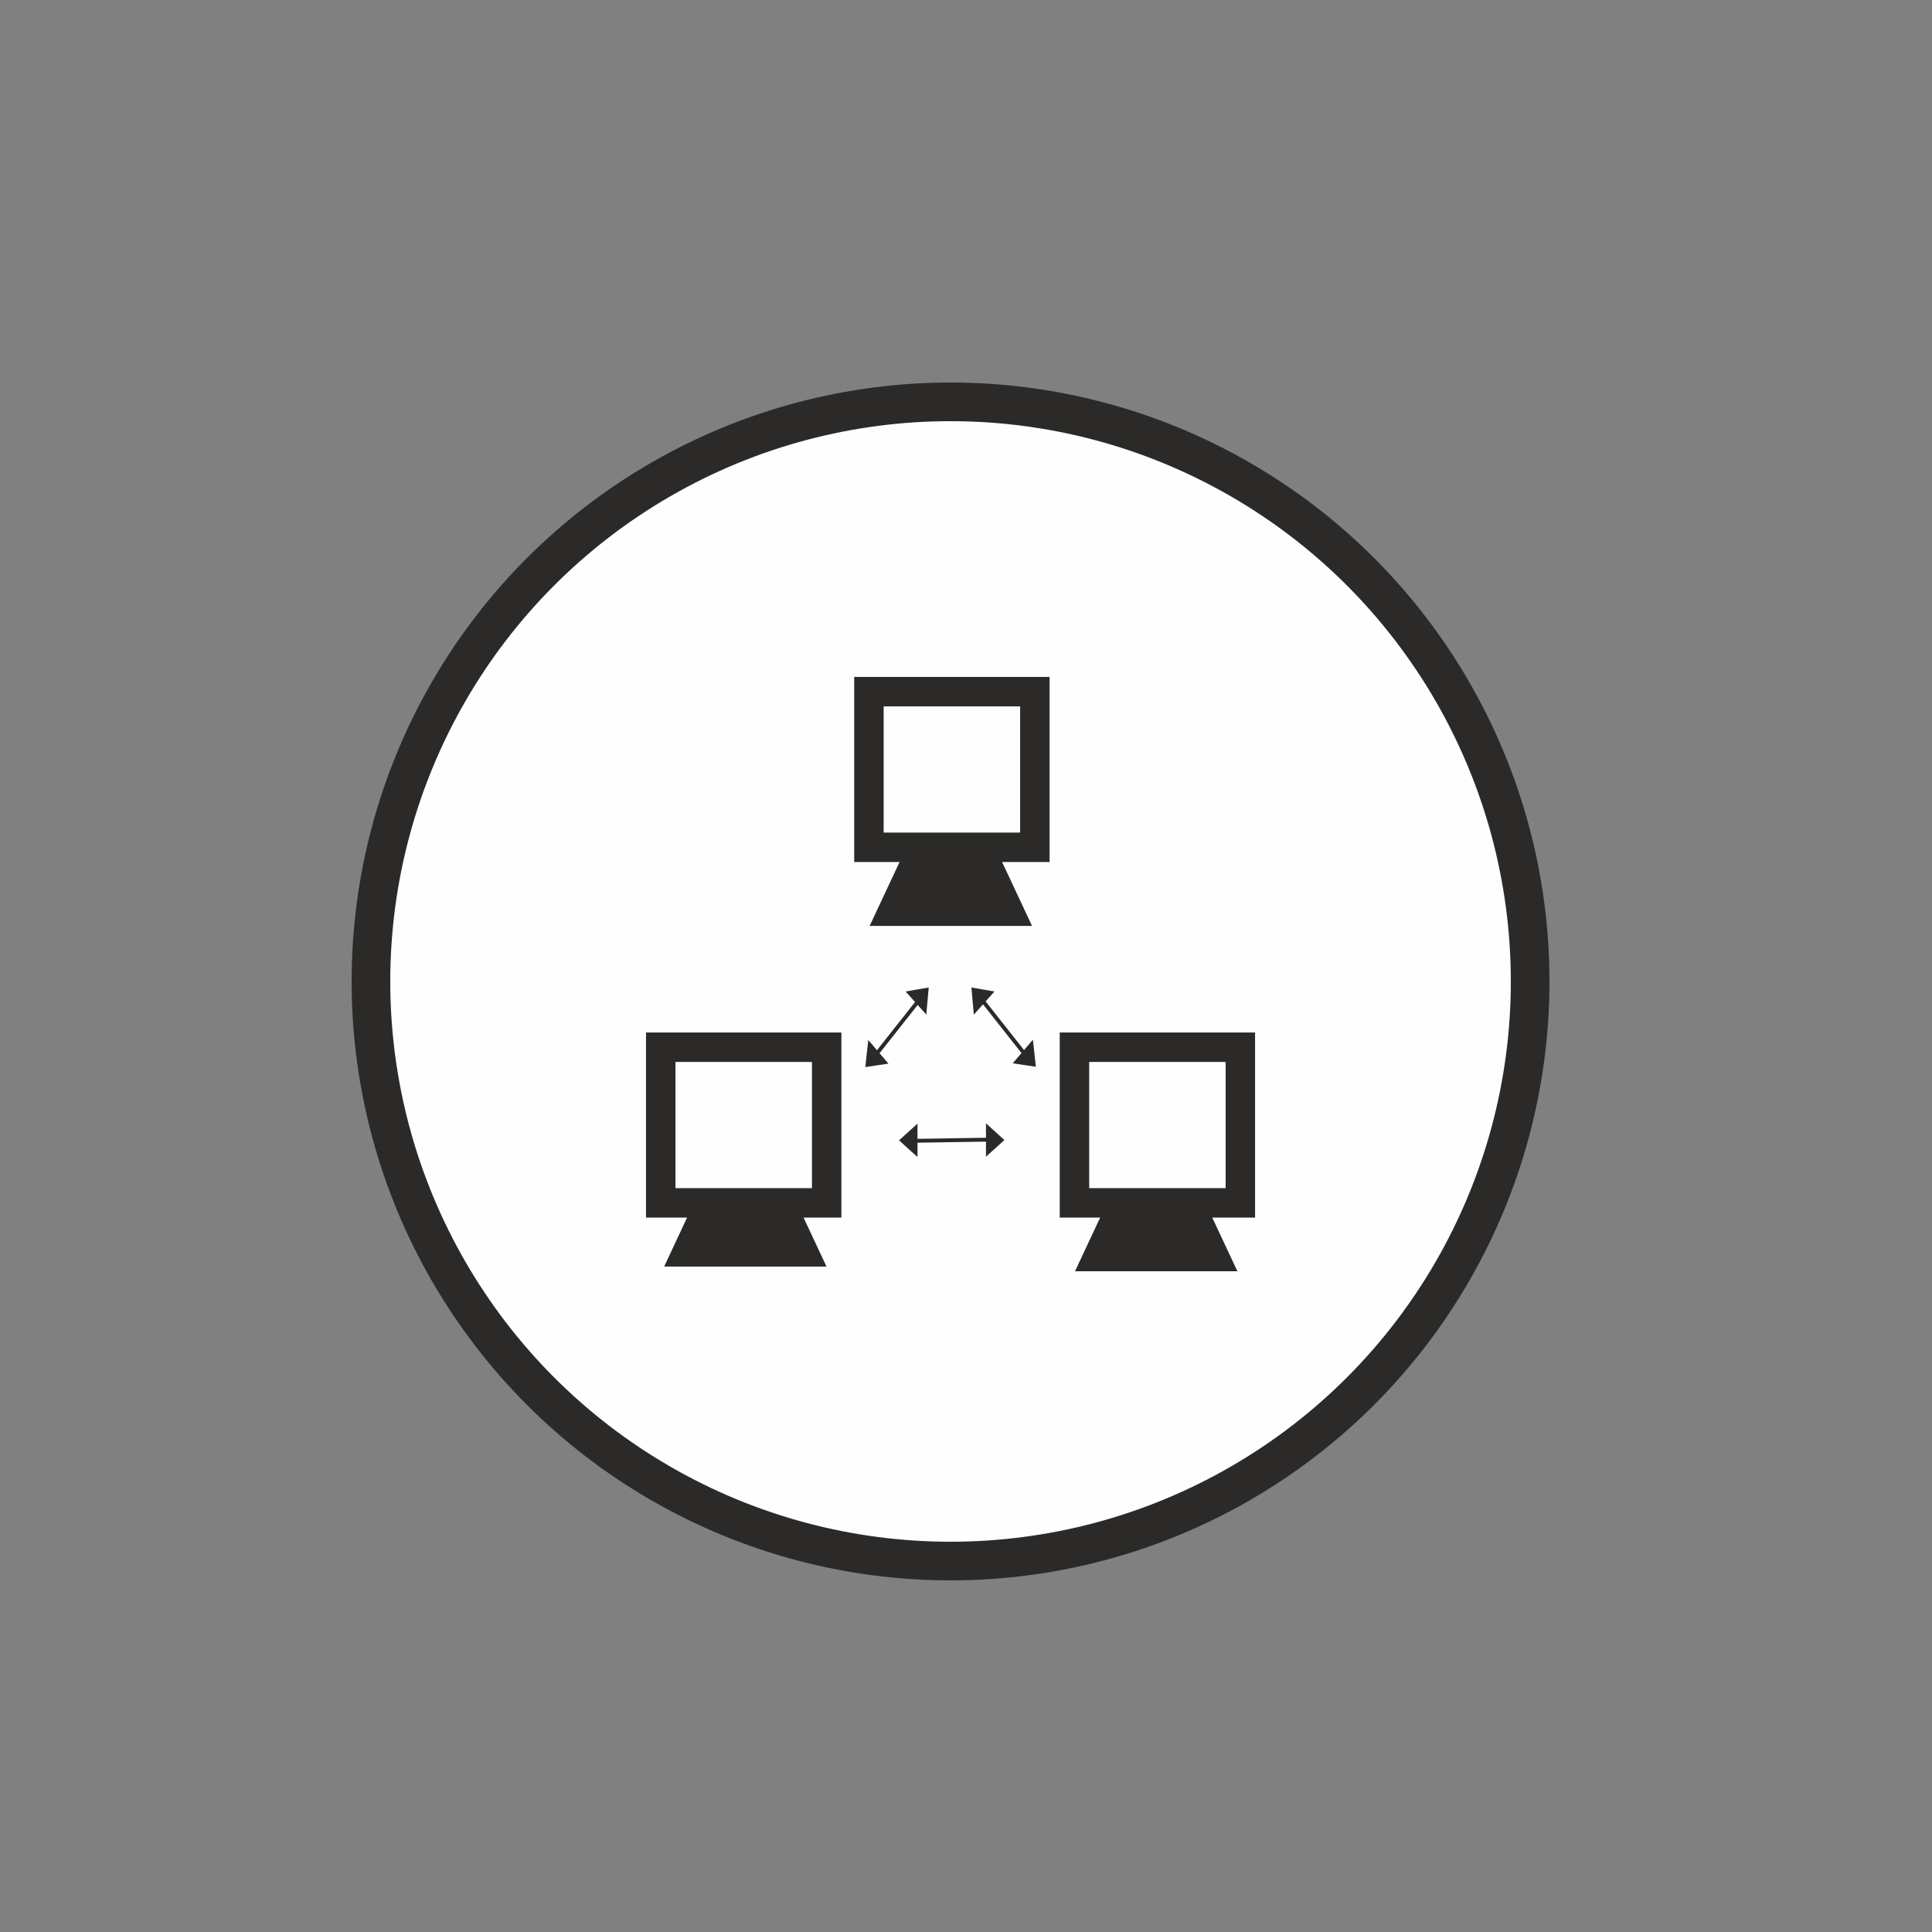 <?xml version="1.0" encoding="UTF-8"?>
<!DOCTYPE svg PUBLIC "-//W3C//DTD SVG 1.1//EN" "http://www.w3.org/Graphics/SVG/1.1/DTD/svg11.dtd">
<!-- Creator: CorelDRAW 2020 (64-Bit) -->
<svg xmlns="http://www.w3.org/2000/svg" xml:space="preserve" width="5mm" height="5mm" version="1.1" style="shape-rendering:geometricPrecision; text-rendering:geometricPrecision; image-rendering:optimizeQuality; fill-rule:evenodd; clip-rule:evenodd"
viewBox="0 0 500 500"
 xmlns:xlink="http://www.w3.org/1999/xlink"
 xmlns:xodm="http://www.corel.com/coreldraw/odm/2003">
 <rect x="0" y="0" width="500" height="500" fill="#808080" stroke="none"/>
 <defs>
  <style type="text/css">
   <![CDATA[
    .str2 {stroke:#2B2A29;stroke-miterlimit:22.926}
    .str0 {stroke:#2B2A29;stroke-width:10;stroke-miterlimit:22.926}
    .str1 {stroke:#2B2A29;stroke-width:7.62;stroke-miterlimit:22.926}
    .fil3 {fill:none}
    .fil2 {fill:none;fill-rule:nonzero}
    .fil0 {fill:#FEFEFE}
    .fil1 {fill:#2B2A29}
   ]]>
  </style>
 </defs>
 <g id="Layer_x0020_1">
  <circle class="fil0 str0" cx="246" cy="254" r="150"/>
  <g id="_1348592528">
   <polygon class="fil1" points="299.22,284.18 309.73,306.57 320.24,329 299.22,329 278.21,329 288.72,306.57 "/>
   <g>
    <polygon class="fil0" points="278.07,271.02 321,271.02 321,311.3 278.07,311.3 "/>
    <polygon id="1" class="fil2 str1" points="278.07,271.02 321,271.02 321,311.3 278.07,311.3 "/>
   </g>
   <polygon class="fil1" points="192.89,282.97 203.4,305.36 213.9,327.79 192.89,327.79 171.88,327.79 182.38,305.36 "/>
   <g>
    <polygon class="fil0" points="171,271.02 213.94,271.02 213.94,311.3 171,311.3 "/>
    <polygon id="1" class="fil2 str1" points="171,271.02 213.94,271.02 213.94,311.3 171,311.3 "/>
   </g>
   <polygon class="fil1" points="246.07,194.81 256.58,217.2 267.09,239.62 246.07,239.62 225.06,239.62 235.57,217.2 "/>
   <g>
    <polygon class="fil0" points="224.88,179 267.82,179 267.82,219.28 224.88,219.28 "/>
    <polygon id="1" class="fil2 str1" points="224.88,179 267.82,179 267.82,219.28 224.88,219.28 "/>
   </g>
   <line class="fil3 str2" x1="254.37" y1="259.07" x2="265.09" y2= "272.65" />
   <line class="fil3 str2" x1="237.67" y1="259.05" x2="226.94" y2= "272.63" />
   <line class="fil3 str2" x1="237.04" y1="295.24" x2="255.7" y2= "294.94" />
   <polygon class="fil1" points="232.68,295.12 235.06,292.95 237.45,290.8 237.45,295.12 237.45,299.43 235.06,297.29 "/>
   <polygon class="fil1" points="259.94,295.04 257.55,292.87 255.17,290.72 255.17,295.04 255.17,299.35 257.55,297.21 "/>
   <polygon class="fil1" points="268.07,276.07 267.7,272.57 267.31,269.08 264.7,272.13 262.09,275.18 265.08,275.63 "/>
   <polygon class="fil1" points="251.4,255.57 251.71,259.08 252.03,262.58 254.7,259.59 257.36,256.6 254.39,256.08 "/>
   <polygon class="fil1" points="240.35,255.57 240.04,259.08 239.72,262.58 237.05,259.59 234.38,256.6 237.36,256.08 "/>
   <polygon class="fil1" points="223.95,276.15 224.32,272.65 224.71,269.16 227.32,272.21 229.93,275.26 226.94,275.71 "/>
  </g>
 </g>
</svg>
